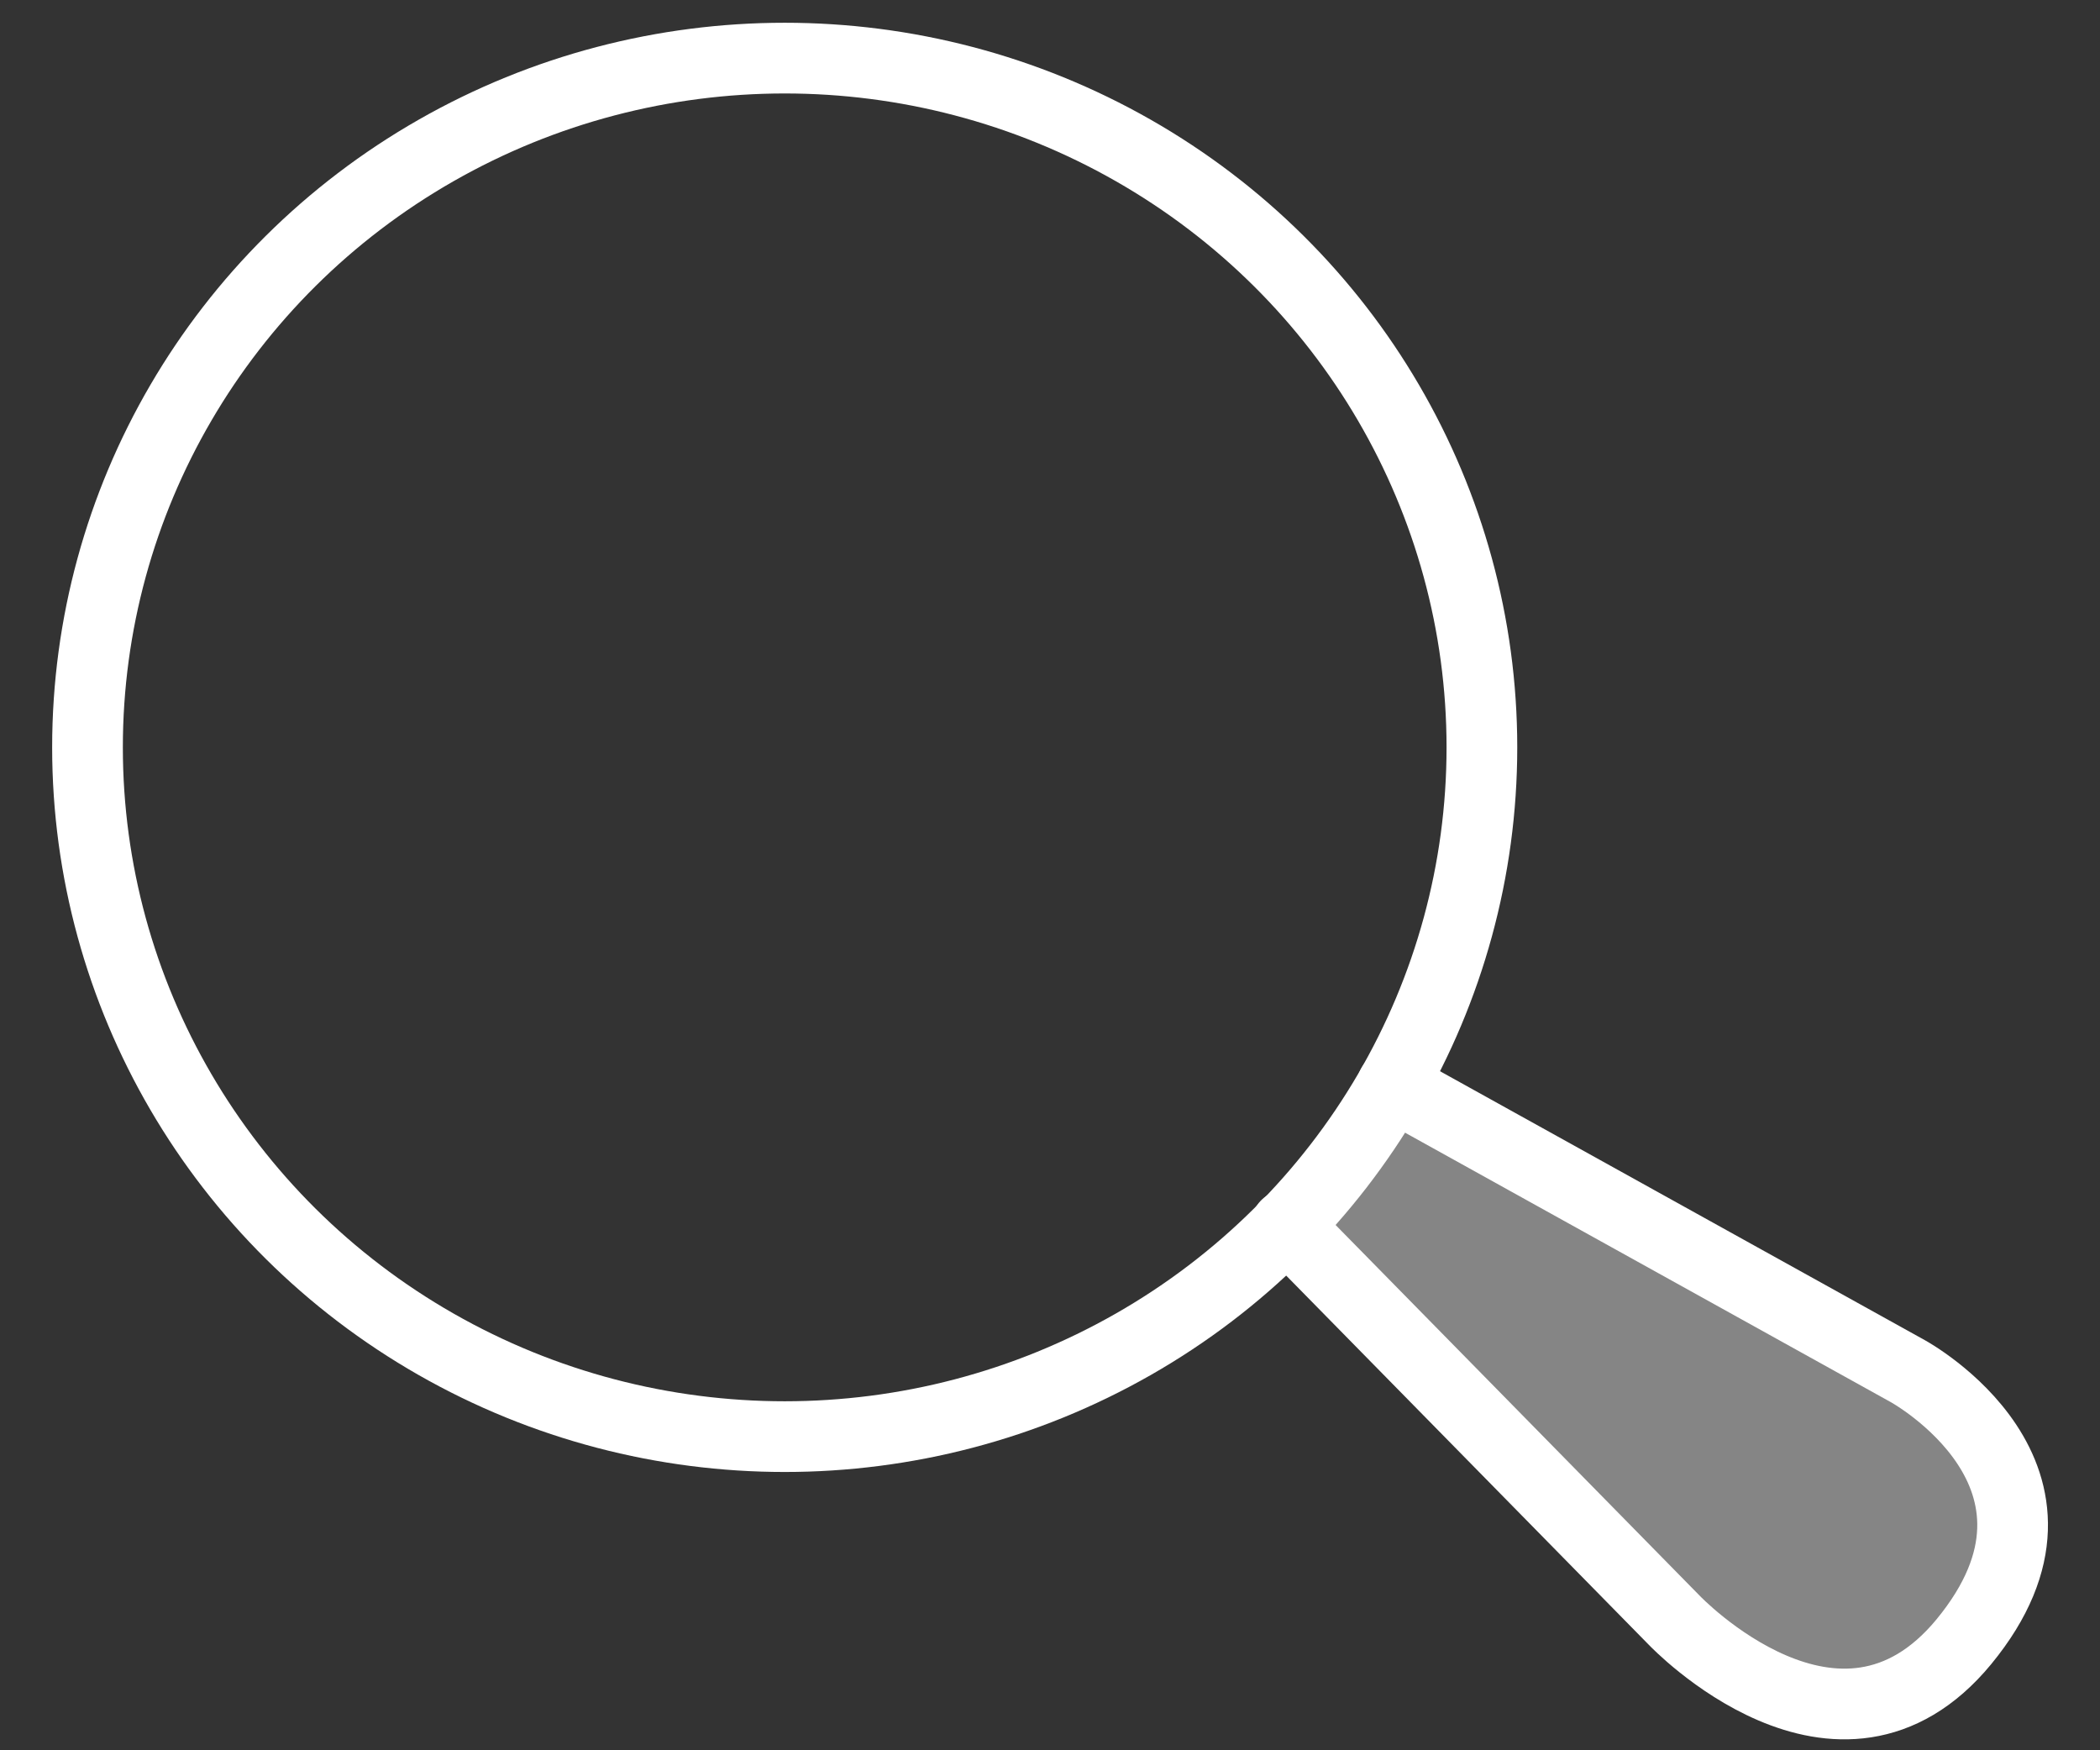 <svg xmlns="http://www.w3.org/2000/svg" viewBox="0 0 60 50"><rect x="0" y="0" width="60" height="50" fill="#333333" stroke="none"/><defs><style>.cls-1{fill:none;stroke:#fff;stroke-linecap:round;stroke-miterlimit:10;stroke-width:2.02px;}.cls-2{fill:#fff;opacity:0.4;}</style></defs><title>HFHCH1901_icon</title><g id="artwork"><ellipse class="cls-1" cx="22.42" cy="21.35" rx="19.92" ry="19.69"/><path class="cls-1" d="M39.78,31l14.73,8.17s5.49,3,1.6,7.73c-3.57,4.33-8.27-.61-8.27-.61L36.75,35"/><path class="cls-2" d="M39.78,31l14.73,8.17s5.49,3,1.6,7.73c-3.57,4.33-8.27-.61-8.27-.61L36.75,35"/></g></svg>